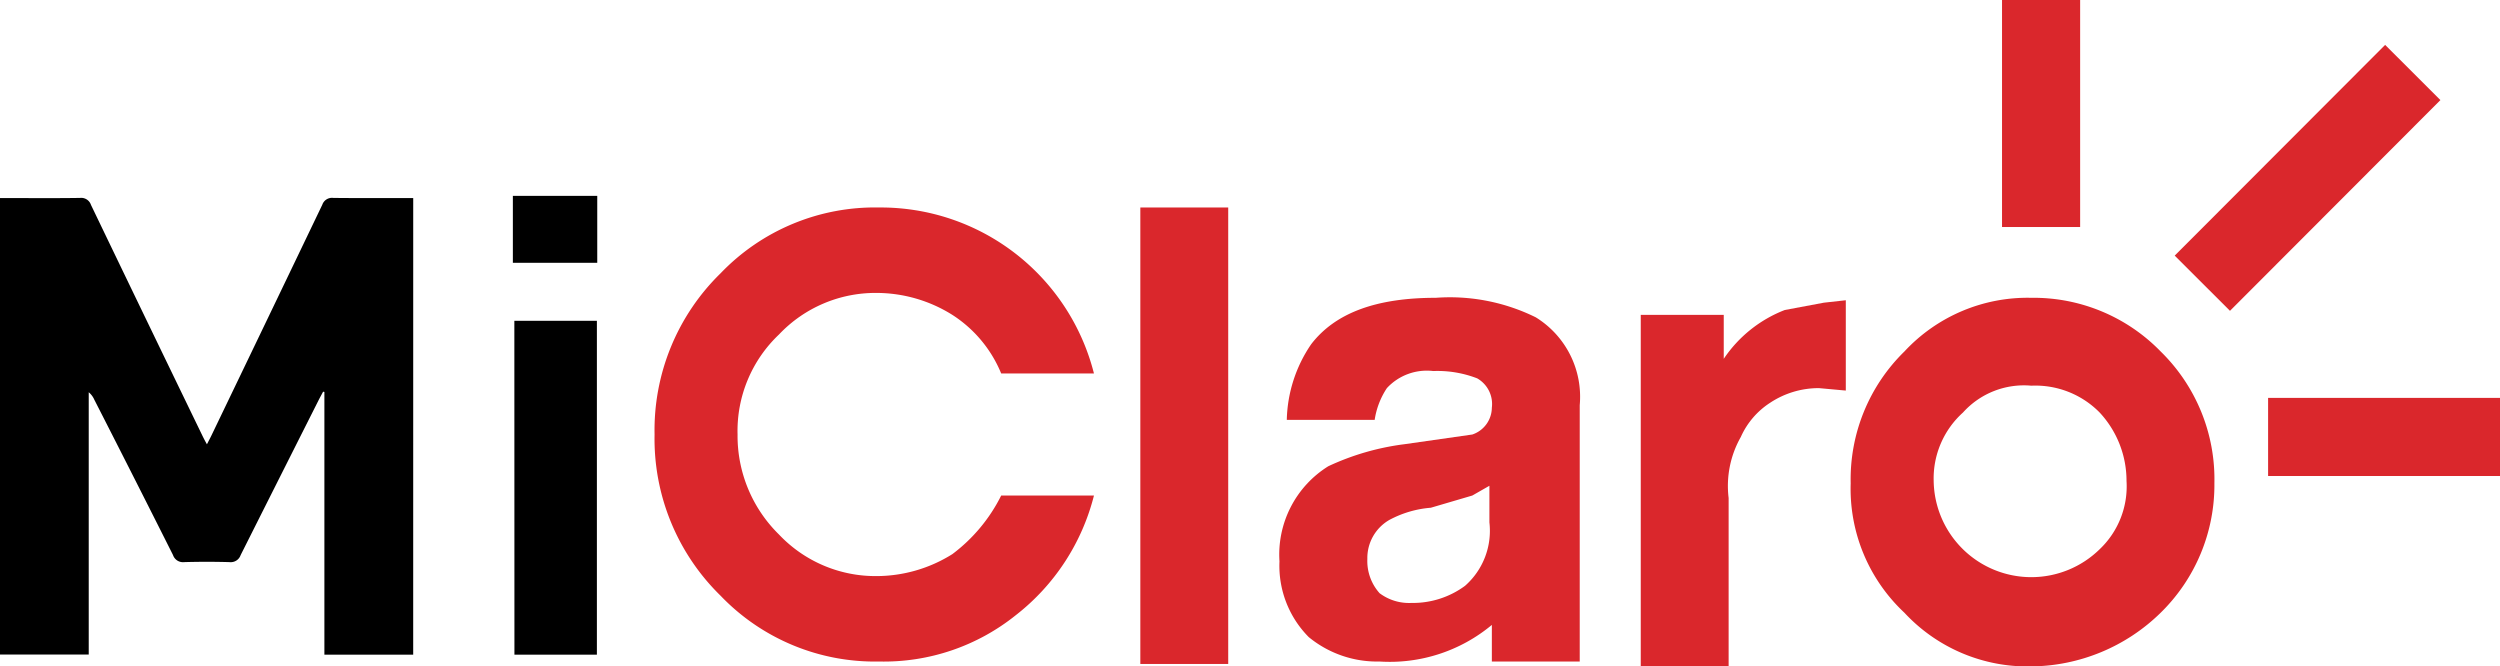 <svg xmlns="http://www.w3.org/2000/svg" xmlns:xlink="http://www.w3.org/1999/xlink" viewBox="12748 4157 102.415 27.3"><defs><style>.a{fill:none;}.b{fill:#da272c;}.c{clip-path:url(#a);}.d{fill-rule:evenodd;}</style><clipPath id="a"><path class="a" d="M0-297.241H24.467v18.8H0Z" transform="translate(0 297.241)"/></clipPath></defs><g transform="translate(12467 3803)"><g transform="translate(277.615 354)"><path class="b" d="M89.4,22.5a4,4,0,0,1-6.8-2.8,3.631,3.631,0,0,1,1.2-2.8,3.361,3.361,0,0,1,2.8-1.1,3.691,3.691,0,0,1,2.8,1.1,4.106,4.106,0,0,1,1.1,2.8,3.552,3.552,0,0,1-1.1,2.8m2.5-8.1a7.254,7.254,0,0,0-5.3-2.2,6.882,6.882,0,0,0-5.2,2.2,7.318,7.318,0,0,0-2.2,5.4,6.947,6.947,0,0,0,2.2,5.3,6.882,6.882,0,0,0,5.2,2.2,7.671,7.671,0,0,0,5.3-2.2,7.321,7.321,0,0,0,2.2-5.3,7.318,7.318,0,0,0-2.2-5.4"/><path class="b" d="M39.4,8.5a8.755,8.755,0,0,0-6.5,2.7,8.978,8.978,0,0,0-2.7,6.6,8.978,8.978,0,0,0,2.7,6.6,8.755,8.755,0,0,0,6.5,2.7A8.636,8.636,0,0,0,45,25.2a9,9,0,0,0,3.2-4.9H44.4a6.773,6.773,0,0,1-2,2.4,5.861,5.861,0,0,1-3.1.9,5.439,5.439,0,0,1-4-1.7,5.664,5.664,0,0,1-1.7-4.1,5.44,5.44,0,0,1,1.7-4.1,5.439,5.439,0,0,1,4-1.7,5.861,5.861,0,0,1,3.1.9,5.2,5.2,0,0,1,2,2.4h3.8a9.009,9.009,0,0,0-8.8-6.8"/><path class="b" d="M63.7,20.3l.7-.4v1.5a3,3,0,0,1-1,2.6,3.6,3.6,0,0,1-2.2.7,2.01,2.01,0,0,1-1.3-.4,1.978,1.978,0,0,1-.5-1.4,1.8,1.8,0,0,1,.9-1.6,4.3,4.3,0,0,1,1.7-.5Zm-1.5-8.1c-2.4,0-4.1.6-5.1,1.9a5.708,5.708,0,0,0-1,3.1h3.6a3.2,3.2,0,0,1,.5-1.3,2.226,2.226,0,0,1,1.9-.7,4.5,4.5,0,0,1,1.8.3,1.209,1.209,0,0,1,.6,1.2,1.17,1.17,0,0,1-.8,1.1l-2.8.4a10.44,10.44,0,0,0-3.1.9,4.263,4.263,0,0,0-2,3.9A4.143,4.143,0,0,0,57,26.1a4.414,4.414,0,0,0,2.9,1,6.534,6.534,0,0,0,4.6-1.5v1.5h3.6V16.6A3.823,3.823,0,0,0,66.3,13a7.946,7.946,0,0,0-4.1-.8"/><rect class="b" width="3.6" height="18.7" transform="translate(50.1 8.5)"/><path class="b" d="M76.5,12.7a5.326,5.326,0,0,0-2.5,2V12.9H70.6V27.3h3.6V20.4a4.067,4.067,0,0,1,.5-2.5,3.232,3.232,0,0,1,1.2-1.4,3.606,3.606,0,0,1,2-.6L79,16V12.3l-.9.1Z"/><rect class="b" width="12.2" height="3.2" transform="translate(92.474 10.472) rotate(-45.041)"/><rect class="b" width="3.2" height="9.3" transform="translate(85.4)"/><rect class="b" width="9.5" height="3.2" transform="translate(96.3 16.3)"/><g transform="translate(3.385 8.023)"><g class="c"><g transform="translate(0 0.089)"><path class="d" d="M-250.762-277.123H-254.4v-10.763l-.053-.01c-.052.1-.107.2-.157.294q-1.613,3.2-3.221,6.4a.428.428,0,0,1-.453.288q-.932-.027-1.865,0a.429.429,0,0,1-.452-.289q-1.6-3.186-3.224-6.364a.823.823,0,0,0-.229-.306v10.745h-3.635v-18.7h.308c.99,0,1.981.009,2.971-.006a.421.421,0,0,1,.448.286q2.277,4.736,4.57,9.465c.049.1.1.2.18.342.077-.15.135-.257.188-.368q2.272-4.721,4.538-9.445a.42.42,0,0,1,.452-.28c1.084.012,2.168.005,3.273.005Z" transform="translate(267.689 295.83)"/></g><path class="d" d="M333.219-216.308H336.6v13.677h-3.378Z" transform="translate(-312.148 221.426)"/><path class="d" d="M332.258-297.241h3.457v2.743h-3.457Z" transform="translate(-311.248 297.241)"/></g></g></g></g></svg>